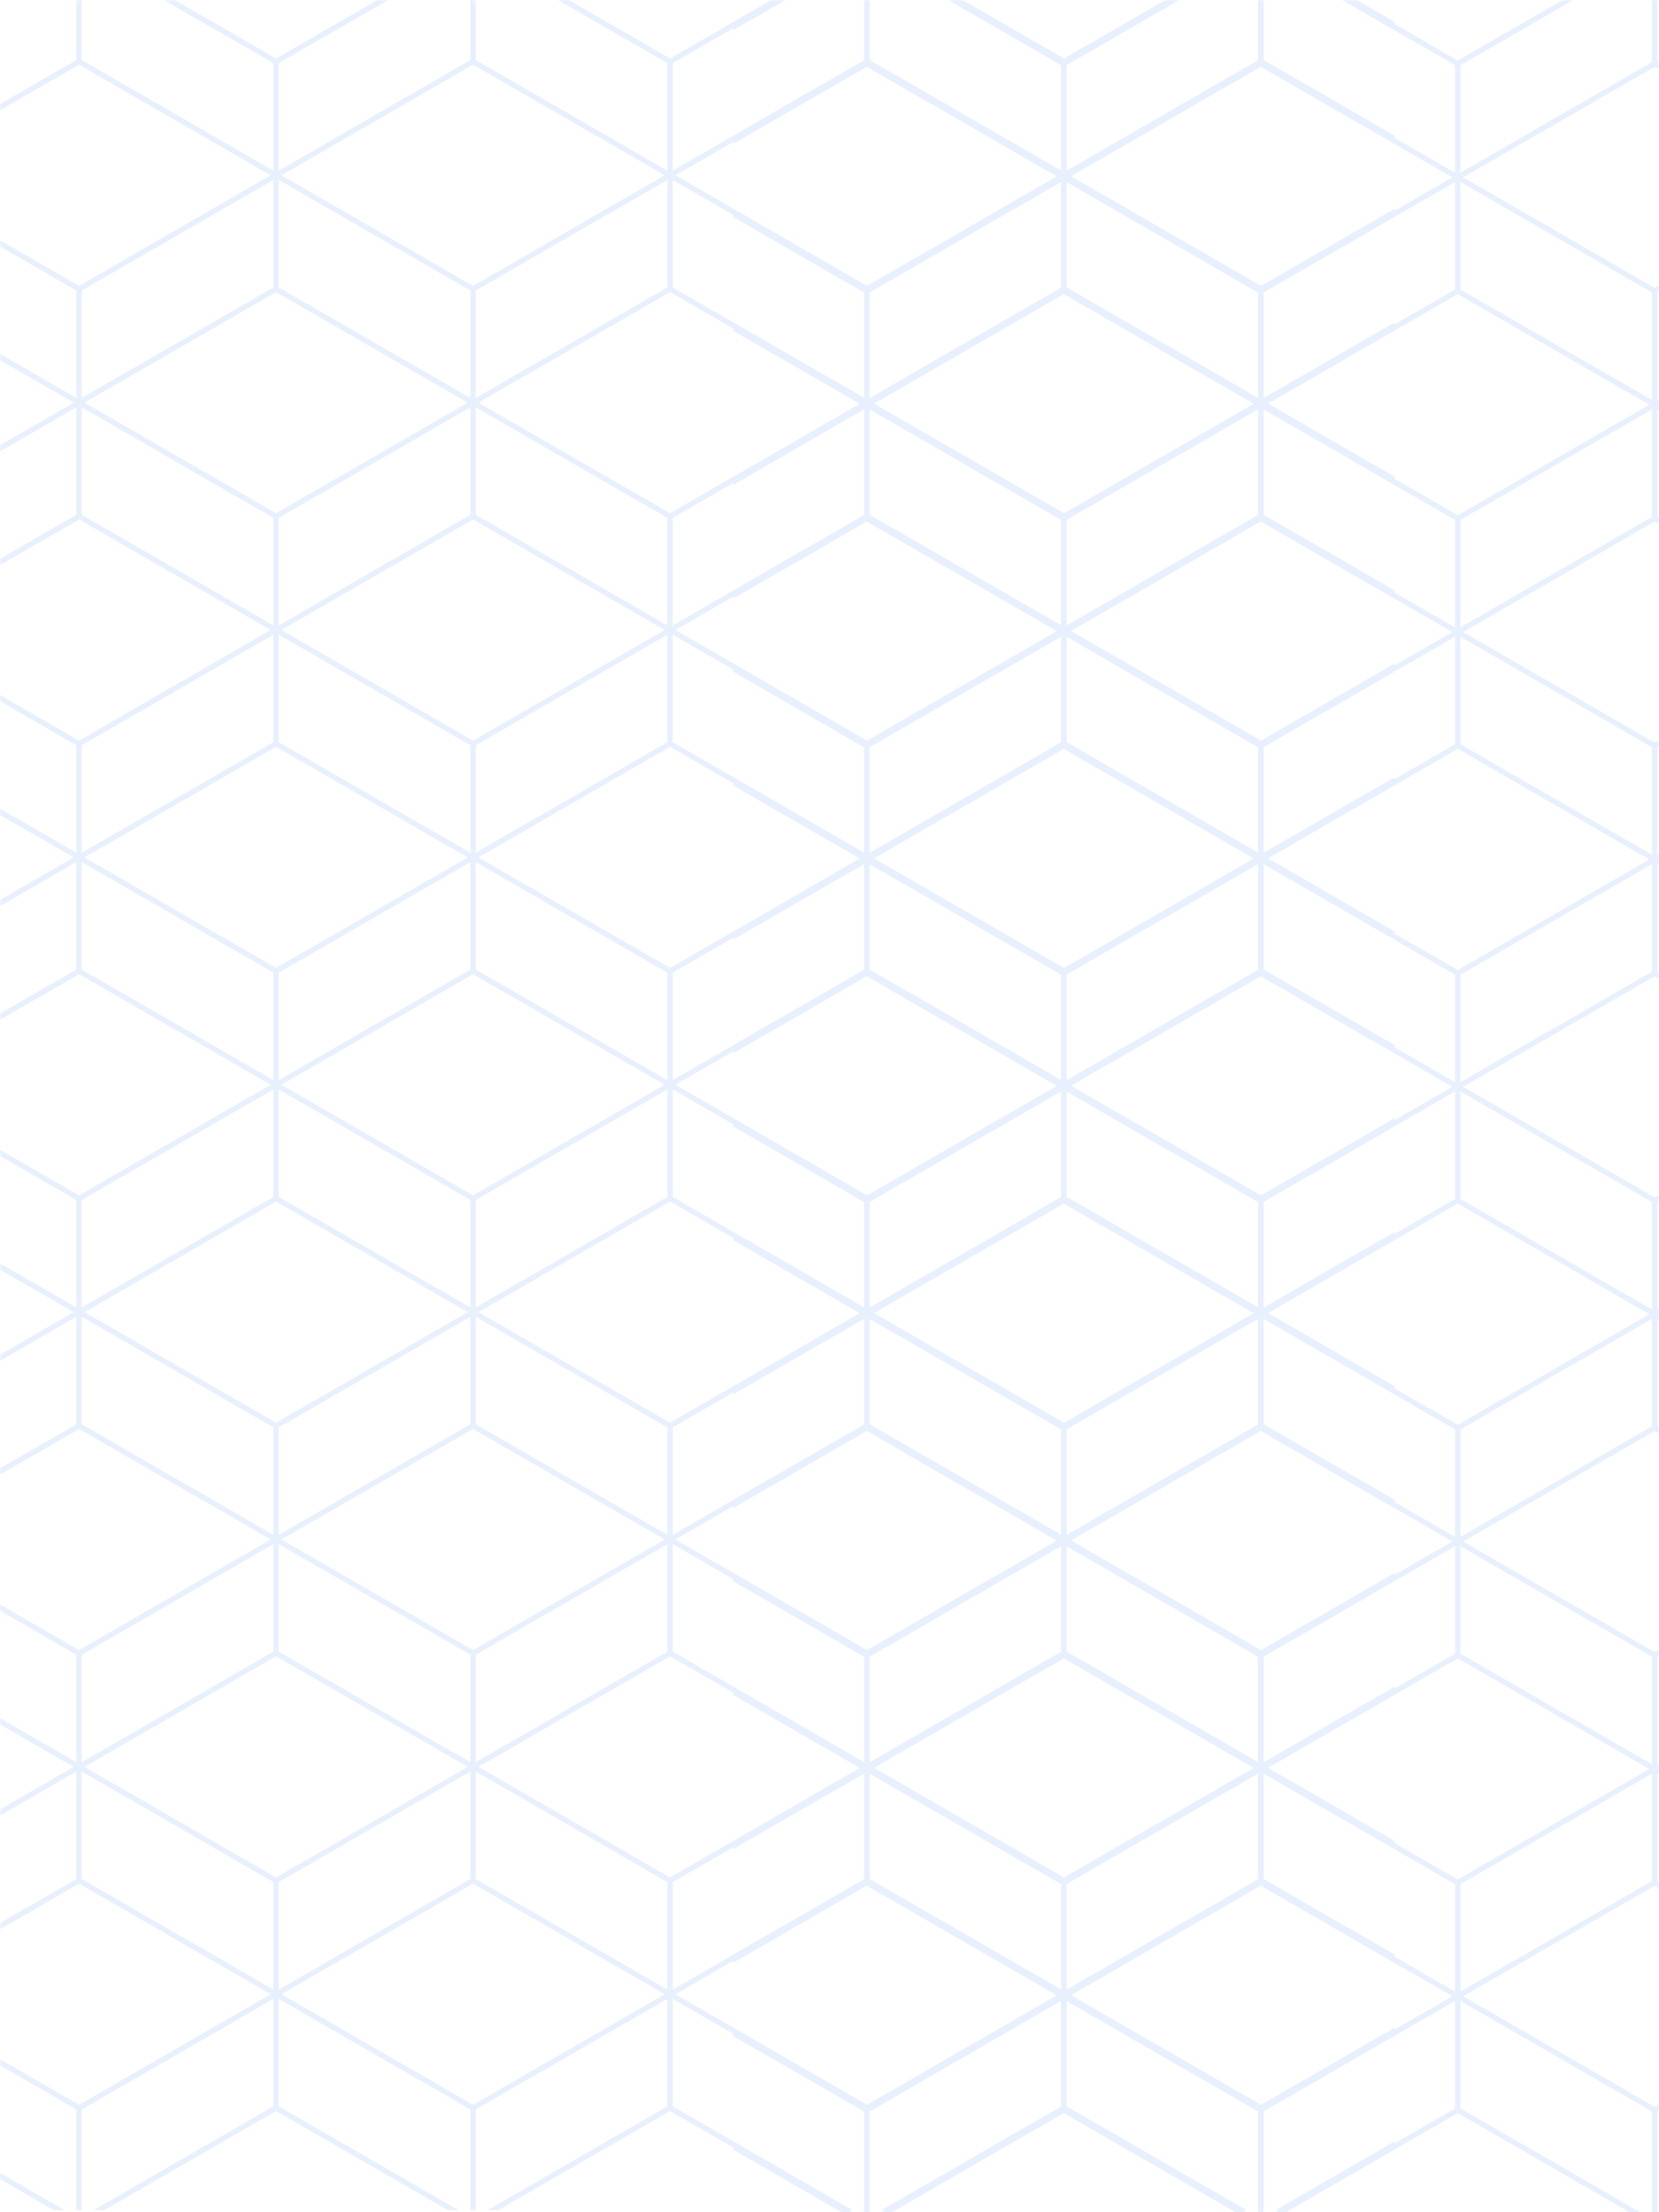 <?xml version="1.0" encoding="UTF-8"?>
<svg width="768px" height="1024px" viewBox="0 0 768 1024" version="1.1" xmlns="http://www.w3.org/2000/svg" xmlns:xlink="http://www.w3.org/1999/xlink">
    <!-- Generator: Sketch 50.2 (55047) - http://www.bohemiancoding.com/sketch -->
    <title>Group</title>
    <desc>Created with Sketch.</desc>
    <defs>
        <rect id="path-1" x="0" y="0" width="768" height="1025"></rect>
    </defs>
    <g id="Tablet" stroke="none" stroke-width="1" fill="none" fill-rule="evenodd">
        <g id="Desktop-HD">
            <g id="Group">
                <mask id="mask-2" fill="white">
                    <use xlink:href="#path-1"></use>
                </mask>
                <g id="Mask"></g>
                <g id="Page-1" opacity="0.1" mask="url(#mask-2)" fill="#1C63E8">
                    <g transform="translate(-390, -12)" id="Fill-5">
                        <path d="M992.216,0 L993.86,0.949 L992.099,0.949 L1063.573,42.191 L1063.573,91.916 L1035.586,75.767 L1035.586,74.75 L975.007,39.796 L975.007,0 L972.498,0 L972.498,0.949 L972.376,0.949 L972.376,39.864 L883.813,90.967 L883.813,42.123 L955.167,0.949 L953.647,0.949 L955.289,0 L950.271,0 L882.561,39.073 L814.855,0 L809.836,0 L811.48,0.949 L809.716,0.949 L881.187,42.191 L881.187,90.899 L792.626,39.796 L792.626,0 L790.115,0 L790.115,0.949 L789.993,0.949 L789.993,39.864 L701.437,90.967 L701.437,41.244 L729.411,25.097 L729.411,25.974 L772.784,0.949 L771.261,0.949 L772.903,0 L767.886,0 L700.18,39.073 L632.472,0 L627.452,0 L698.923,41.244 L698.923,90.967 L610.24,39.796 L610.24,0 L607.729,0 L607.729,39.796 L519.051,90.967 L519.051,41.244 L590.522,0 L585.502,0 L517.794,39.073 L450.089,0 L445.066,0 L516.54,41.244 L516.54,90.967 L427.857,39.796 L427.857,0 L425.343,0 L425.343,39.796 L336.665,90.967 L336.665,41.244 L408.136,0 L403.119,0 L335.416,39.073 L267.705,0 L262.686,0 L334.159,41.244 L334.159,90.967 L245.476,39.796 L245.476,0 L242.963,0 L242.963,39.796 L154.284,90.967 L154.284,41.244 L225.753,0 L220.736,0 L153.028,39.073 L85.32,0 L80.3,0 L151.773,41.244 L151.773,90.967 L63.09,39.796 L63.09,0 L60.579,0 L60.579,39.796 L0,74.754 L0,77.649 L61.836,41.962 L150.522,93.141 L61.836,144.317 L0,108.63 L0,111.527 L60.579,146.49 L60.579,196.213 L0,161.257 L0,164.151 L59.327,198.387 L0,232.618 L0,235.522 L60.579,200.558 L60.579,250.288 L0,285.242 L0,288.139 L61.836,252.455 L150.522,303.631 L61.836,354.807 L0,319.118 L0,322.019 L60.579,356.973 L60.579,406.703 L0,371.747 L0,374.641 L59.327,408.884 L0,443.115 L0,446.007 L60.579,411.046 L60.579,460.774 L0,495.737 L0,498.629 L61.836,462.945 L150.522,514.119 L61.836,565.297 L0,529.61 L0,532.51 L60.579,567.468 L60.579,617.193 L0,582.235 L0,585.127 L59.327,619.365 L0,653.603 L0,656.5 L60.579,621.536 L60.579,671.266 L0,706.22 L0,709.119 L61.836,673.44 L150.522,724.604 L61.836,775.782 L0,740.096 L0,742.995 L60.579,777.956 L60.579,827.681 L0,792.72 L0,795.622 L59.327,829.857 L0,864.088 L0,866.985 L60.579,832.029 L60.579,881.752 L0,916.71 L0,919.607 L61.836,883.923 L150.522,935.096 L61.836,986.275 L0,950.588 L0,953.485 L60.579,988.446 L60.579,1035.051 L63.09,1035.051 L63.09,988.446 L151.773,937.27 L151.773,937.273 L151.773,986.998 L68.5,1035.051 L73.512,1035.051 L153.028,989.169 L232.541,1035.051 L237.553,1035.051 L154.284,986.998 L154.284,937.27 L242.963,988.446 L242.963,1035.051 L245.476,1035.051 L245.476,988.446 L334.159,937.27 L334.159,937.273 L334.159,986.998 L250.881,1035.051 L255.898,1035.051 L335.416,989.169 L414.924,1035.051 L419.941,1035.051 L336.665,986.998 L336.665,937.27 L425.343,988.446 L425.343,1035.051 L427.857,1035.051 L427.857,988.446 L516.54,937.27 L516.54,937.273 L516.54,986.998 L433.264,1035.051 L438.284,1035.051 L517.794,989.169 L597.308,1035.051 L602.322,1035.051 L519.051,986.998 L519.051,937.27 L607.729,988.446 L607.729,1035.051 L610.24,1035.051 L610.24,988.446 L698.923,937.27 L698.923,937.273 L698.923,986.998 L615.65,1035.051 L620.664,1035.051 L700.18,989.169 L729.411,1006.039 L729.411,1007.056 L779.569,1036 L784.584,1036 L782.94,1035.051 L784.706,1035.051 L701.437,986.998 L701.437,937.27 L729.411,953.417 L729.411,954.434 L789.993,989.396 L789.993,1036 L792.504,1036 L792.504,1035.051 L792.626,1035.051 L792.626,989.325 L881.187,938.22 L881.187,938.222 L881.187,987.064 L798.035,1035.051 L799.555,1035.051 L797.911,1036 L802.928,1036 L882.444,990.119 L961.957,1036 L966.97,1036 L965.326,1035.051 L967.089,1035.051 L883.813,986.998 L883.813,938.285 L972.376,989.396 L972.376,1036 L974.89,1036 L974.89,1035.051 L975.007,1035.051 L975.007,989.33 L1063.573,938.22 L1063.573,938.222 L1063.573,987.945 L1035.586,1004.096 L1035.586,1003.215 L980.414,1035.051 L981.938,1035.051 L980.297,1036 L985.312,1036 L1064.827,990.119 L1144.338,1036 L1149.353,1036 L1066.079,987.945 L1066.079,938.22 L1154.757,989.396 L1154.757,1036 L1157.268,1036 L1157.268,989.396 L1245.951,938.22 L1245.951,938.222 L1245.951,987.945 L1162.678,1036 L1167.697,1036 L1247.208,990.119 L1326.721,1036 L1331.736,1036 L1248.465,987.945 L1248.465,938.22 L1337.143,989.396 L1337.143,1036 L1339.657,1036 L1339.657,989.396 L1428.34,938.22 L1428.34,938.222 L1428.34,987.945 L1345.063,1036 L1350.078,1036 L1429.594,990.119 L1509.105,1036 L1514.119,1036 L1430.848,987.945 L1430.848,938.22 L1519.529,989.396 L1519.529,1036 L1522.04,1036 L1522.04,989.396 L1610.718,938.22 L1610.718,987.945 L1527.447,1036 L1532.464,1036 L1611.975,990.119 L1691.493,1036 L1696.505,1036 L1613.227,987.945 L1613.227,938.222 L1613.227,938.22 L1701.91,989.396 L1701.91,1036 L1704.421,1036 L1704.421,989.396 L1765,954.437 L1765,951.542 L1703.164,987.222 L1614.486,936.046 L1703.164,884.872 L1765,920.552 L1765,917.655 L1704.421,882.701 L1704.421,832.976 L1765,867.93 L1765,865.033 L1705.677,830.807 L1765,796.571 L1765,793.672 L1704.421,828.631 L1704.421,778.905 L1765,743.942 L1765,741.047 L1703.164,776.732 L1614.486,725.553 L1703.164,674.389 L1765,710.061 L1765,707.167 L1704.421,672.213 L1704.421,622.483 L1765,657.444 L1765,654.545 L1705.677,620.312 L1765,586.081 L1765,583.186 L1704.421,618.14 L1704.421,568.418 L1765,533.461 L1765,530.562 L1703.164,566.244 L1614.486,515.065 L1703.164,463.894 L1765,499.576 L1765,496.679 L1704.421,461.721 L1704.421,411.995 L1765,446.954 L1765,444.055 L1705.677,409.826 L1765,375.591 L1765,372.699 L1704.421,407.653 L1704.421,357.923 L1765,322.966 L1765,320.072 L1703.164,355.754 L1614.486,304.58 L1703.164,253.404 L1765,289.086 L1765,286.189 L1704.421,251.238 L1704.421,201.505 L1765,236.464 L1765,233.565 L1705.677,199.336 L1765,165.105 L1765,162.204 L1704.421,197.162 L1704.421,147.437 L1765,112.479 L1765,109.582 L1703.164,145.266 L1614.486,94.088 L1703.164,42.909 L1765,78.593 L1765,75.699 L1704.421,40.743 L1704.421,0.949 L1701.91,0.949 L1701.91,40.743 L1613.227,91.916 L1613.227,42.191 L1684.703,0.949 L1679.683,0.949 L1611.975,40.02 L1544.269,0.949 L1539.249,0.949 L1610.718,42.191 L1610.718,91.916 L1522.04,40.743 L1522.04,0.949 L1519.529,0.949 L1519.529,40.743 L1430.848,91.916 L1430.848,42.191 L1502.319,0.949 L1497.3,0.949 L1429.594,40.02 L1361.886,0.949 L1356.864,0.949 L1428.34,42.191 L1428.34,91.916 L1339.657,40.743 L1339.657,0.949 L1337.143,0.949 L1337.143,40.743 L1248.465,91.916 L1248.465,42.191 L1319.934,0.949 L1314.916,0.949 L1247.208,40.02 L1179.505,0.949 L1174.48,0.949 L1245.951,42.191 L1245.951,91.916 L1157.268,40.743 L1157.268,0.949 L1154.757,0.949 L1154.757,40.743 L1066.079,91.916 L1066.079,42.191 L1137.55,0.949 L1132.535,0.949 L1064.827,40.02 L1035.586,23.148 L1035.586,22.128 L997.241,0 L992.216,0 Z M520.308,93.141 L608.984,41.962 L697.667,93.141 L608.984,144.317 L520.308,93.141 Z M337.922,93.141 L426.6,41.962 L515.283,93.141 L426.6,144.317 L337.922,93.141 Z M155.541,93.141 L244.219,41.962 L332.902,93.141 L244.219,144.317 L155.541,93.141 Z M1432.105,94.088 L1520.783,42.909 L1609.469,94.088 L1520.783,145.266 L1432.105,94.088 Z M1249.719,94.088 L1338.4,42.909 L1427.083,94.088 L1338.4,145.266 L1249.719,94.088 Z M1067.338,94.088 L1156.014,42.909 L1244.697,94.088 L1156.014,145.266 L1067.338,94.088 Z M885.834,93.581 L973.633,42.909 L1062.316,94.088 L1035.586,109.514 L1035.586,108.635 L973.75,144.317 L885.834,93.581 Z M791.247,42.909 L879.171,93.649 L791.372,144.317 L702.691,93.141 L729.411,77.719 L729.411,78.598 L791.247,42.909 Z M701.437,145.042 L701.437,95.314 L729.411,111.459 L729.411,112.476 L789.993,147.437 L789.993,196.143 L701.437,145.042 Z M610.24,146.49 L698.923,95.314 L698.923,145.042 L610.24,196.213 L610.24,146.49 Z M519.051,145.042 L519.051,95.314 L607.729,146.49 L607.729,196.213 L519.051,145.042 Z M427.857,146.49 L516.54,95.314 L516.54,145.042 L427.857,196.213 L427.857,146.49 Z M336.665,145.042 L336.665,95.314 L425.343,146.49 L425.343,196.213 L336.665,145.042 Z M245.476,146.49 L334.159,95.314 L334.159,145.042 L245.476,196.213 L245.476,146.49 Z M154.284,145.042 L154.284,95.314 L242.963,146.49 L242.963,196.213 L154.284,145.042 Z M63.09,146.49 L151.773,95.314 L151.773,145.042 L63.09,196.213 L63.09,146.49 Z M1613.227,145.989 L1613.227,96.259 L1701.91,147.437 L1701.91,197.162 L1613.227,145.989 Z M1522.04,147.437 L1610.718,96.259 L1610.718,145.989 L1522.04,197.162 L1522.04,147.437 Z M1430.848,145.989 L1430.848,96.259 L1519.529,147.437 L1519.529,197.162 L1430.848,145.989 Z M1339.657,147.437 L1428.34,96.259 L1428.34,145.989 L1339.657,197.162 L1339.657,147.437 Z M1248.465,145.989 L1248.465,96.259 L1337.143,147.437 L1337.143,197.162 L1248.465,145.989 Z M1157.268,147.437 L1245.951,96.259 L1245.951,145.989 L1157.268,197.162 L1157.268,147.437 Z M1066.079,145.989 L1066.079,96.259 L1154.757,147.437 L1154.757,197.162 L1066.079,145.989 Z M975.007,147.369 L1063.573,96.259 L1063.573,145.989 L1035.586,162.138 L1035.586,161.257 L975.007,196.213 L975.007,147.369 Z M792.626,147.369 L881.187,96.259 L881.187,145.11 L792.626,196.213 L792.626,147.369 Z M883.813,145.042 L883.813,96.327 L972.376,147.437 L972.376,196.145 L883.813,145.042 Z M611.497,198.387 L700.18,147.213 L729.411,164.083 L729.411,165.098 L787.979,198.896 L700.18,249.56 L611.497,198.387 Z M429.114,198.387 L517.794,147.213 L606.48,198.387 L517.794,249.56 L429.114,198.387 Z M246.733,198.387 L335.416,147.213 L424.092,198.387 L335.416,249.56 L246.733,198.387 Z M64.345,198.387 L153.028,147.213 L241.708,198.387 L153.028,249.56 L64.345,198.387 Z M1523.292,199.336 L1611.975,148.16 L1700.655,199.336 L1611.975,250.51 L1523.292,199.336 Z M1340.911,199.336 L1429.594,148.16 L1518.272,199.336 L1429.594,250.51 L1340.911,199.336 Z M1158.528,199.336 L1247.208,148.16 L1335.891,199.336 L1247.208,250.51 L1158.528,199.336 Z M1035.586,233.635 L1035.586,232.615 L977.026,198.828 L1064.827,148.16 L1153.508,199.336 L1064.827,250.51 L1035.586,233.635 Z M794.64,198.828 L882.444,148.16 L970.36,198.896 L882.561,249.56 L794.64,198.828 Z M610.24,250.288 L610.24,200.558 L698.923,251.734 L698.923,301.455 L610.24,250.288 Z M519.051,251.734 L607.729,200.558 L607.729,250.288 L519.051,301.455 L519.051,251.734 Z M427.857,250.288 L427.857,200.558 L516.54,251.734 L516.54,301.455 L427.857,250.288 Z M336.665,251.734 L425.343,200.558 L425.343,250.288 L336.665,301.455 L336.665,251.734 Z M245.476,250.288 L245.476,200.558 L334.159,251.734 L334.159,301.455 L245.476,250.288 Z M154.284,251.734 L242.963,200.558 L242.963,250.288 L154.284,301.455 L154.284,251.734 Z M63.09,250.288 L63.09,200.558 L151.773,251.734 L151.773,301.455 L63.09,250.288 Z M1613.227,252.684 L1701.91,201.505 L1701.91,251.238 L1613.227,302.404 L1613.227,252.684 Z M1522.04,251.238 L1522.04,201.505 L1610.718,252.684 L1610.718,302.404 L1522.04,251.238 Z M1430.848,252.684 L1519.529,201.505 L1519.529,251.238 L1430.848,302.404 L1430.848,252.684 Z M1339.657,251.238 L1339.657,201.505 L1428.34,252.684 L1428.34,302.404 L1339.657,251.238 Z M1248.465,252.684 L1337.143,201.505 L1337.143,251.238 L1248.465,302.404 L1248.465,252.684 Z M1157.268,251.238 L1157.268,201.505 L1245.951,252.684 L1245.951,302.404 L1157.268,251.238 Z M1066.079,252.684 L1154.757,201.505 L1154.757,251.238 L1066.079,302.404 L1066.079,252.684 Z M883.813,252.618 L972.376,201.505 L972.376,250.359 L883.813,301.455 L883.813,252.618 Z M789.993,201.505 L789.993,250.359 L701.437,301.455 L701.437,251.734 L729.411,235.588 L729.411,236.471 L789.993,201.505 Z M1035.586,286.257 L1035.586,285.24 L975.007,250.288 L975.007,201.571 L1063.573,252.684 L1063.573,302.404 L1035.586,286.257 Z M792.626,250.288 L792.626,201.576 L881.187,252.684 L881.187,301.389 L792.626,250.288 Z M520.308,303.631 L608.984,252.455 L697.667,303.631 L608.984,354.807 L520.308,303.631 Z M337.922,303.631 L426.6,252.455 L515.283,303.631 L426.6,354.807 L337.922,303.631 Z M155.541,303.631 L244.219,252.455 L332.902,303.631 L244.219,354.807 L155.541,303.631 Z M1432.105,304.58 L1520.783,253.404 L1609.469,304.58 L1520.783,355.754 L1432.105,304.58 Z M1249.719,304.58 L1338.4,253.404 L1427.083,304.58 L1338.4,355.754 L1249.719,304.58 Z M1067.338,304.58 L1156.014,253.404 L1244.697,304.58 L1156.014,355.754 L1067.338,304.58 Z M885.834,304.071 L973.633,253.404 L1062.316,304.58 L1035.586,320.006 L1035.586,319.125 L973.75,354.807 L885.834,304.071 Z M791.247,253.404 L879.171,304.14 L791.372,354.807 L702.691,303.631 L729.411,288.21 L729.411,289.088 L791.247,253.404 Z M701.437,355.535 L701.437,305.802 L729.411,321.946 L729.411,322.966 L789.993,357.923 L789.993,406.635 L701.437,355.535 Z M610.24,356.973 L698.923,305.802 L698.923,355.535 L610.24,406.703 L610.24,356.973 Z M519.051,355.535 L519.051,305.802 L607.729,356.973 L607.729,406.703 L519.051,355.535 Z M427.857,356.973 L516.54,305.802 L516.54,355.535 L427.857,406.703 L427.857,356.973 Z M336.665,355.535 L336.665,305.802 L425.343,356.973 L425.343,406.703 L336.665,355.535 Z M245.476,356.973 L334.159,305.802 L334.159,355.535 L245.476,406.703 L245.476,356.973 Z M154.284,355.535 L154.284,305.802 L242.963,356.973 L242.963,406.703 L154.284,355.535 Z M63.09,356.973 L151.773,305.802 L151.773,355.535 L63.09,406.703 L63.09,356.973 Z M1613.227,356.482 L1613.227,306.752 L1701.91,357.923 L1701.91,407.653 L1613.227,356.482 Z M1522.04,357.923 L1610.718,306.752 L1610.718,356.482 L1522.04,407.653 L1522.04,357.923 Z M1430.848,356.482 L1430.848,306.752 L1519.529,357.923 L1519.529,407.653 L1430.848,356.482 Z M1339.657,357.923 L1428.34,306.752 L1428.34,356.482 L1339.657,407.653 L1339.657,357.923 Z M1248.465,356.482 L1248.465,306.752 L1337.143,357.923 L1337.143,407.653 L1248.465,356.482 Z M1157.268,357.923 L1245.951,306.752 L1245.951,356.482 L1157.268,407.653 L1157.268,357.923 Z M1066.079,356.482 L1066.079,306.752 L1154.757,357.923 L1154.757,407.653 L1066.079,356.482 Z M975.007,357.854 L1063.573,306.752 L1063.573,356.482 L1035.586,372.631 L1035.586,371.749 L975.007,406.703 L975.007,357.854 Z M792.626,357.852 L881.187,306.752 L881.187,355.6 L792.626,406.703 L792.626,357.852 Z M883.813,355.535 L883.813,306.817 L972.376,357.923 L972.376,406.635 L883.813,355.535 Z M429.114,408.88 L517.794,357.696 L606.48,408.884 L517.794,460.051 L429.114,408.88 Z M611.497,408.88 L700.18,357.699 L729.411,374.573 L729.411,375.591 L787.979,409.393 L700.18,460.051 L611.497,408.88 Z M246.733,408.88 L335.416,357.699 L424.092,408.884 L335.416,460.051 L246.733,408.88 Z M64.345,408.88 L153.028,357.699 L241.708,408.884 L153.028,460.051 L64.345,408.88 Z M1158.528,409.826 L1247.208,358.646 L1335.891,409.834 L1247.208,461 L1158.528,409.826 Z M1523.292,409.834 L1611.975,358.648 L1700.655,409.826 L1611.975,461 L1523.292,409.834 Z M1340.911,409.826 L1429.594,358.648 L1518.272,409.834 L1429.594,461 L1340.911,409.826 Z M1035.586,444.126 L1035.586,443.108 L977.026,409.32 L1064.827,358.648 L1153.508,409.834 L1064.827,461 L1035.586,444.126 Z M794.638,409.323 L882.444,358.648 L970.357,409.391 L882.561,460.051 L794.638,409.323 Z M610.24,460.774 L610.24,411.051 L610.24,411.046 L698.923,462.227 L698.923,511.947 L610.24,460.774 Z M519.051,462.227 L607.729,411.046 L607.729,460.774 L519.051,511.947 L519.051,462.227 Z M427.857,460.774 L427.857,411.051 L427.857,411.046 L516.54,462.227 L516.54,511.947 L427.857,460.774 Z M336.665,462.227 L425.343,411.046 L425.343,460.774 L336.665,511.947 L336.665,462.227 Z M245.476,460.774 L245.476,411.051 L245.476,411.046 L334.159,462.227 L334.159,511.947 L245.476,460.774 Z M154.284,462.227 L242.963,411.046 L242.963,460.774 L154.284,511.947 L154.284,462.227 Z M63.09,460.774 L63.09,411.051 L63.09,411.046 L151.773,462.227 L151.773,511.947 L63.09,460.774 Z M1613.227,463.174 L1701.91,411.995 L1701.91,461.721 L1613.227,512.894 L1613.227,463.174 Z M1522.04,461.721 L1522.04,412 L1522.04,411.995 L1610.718,463.174 L1610.718,512.894 L1522.04,461.721 Z M1430.848,463.174 L1519.529,411.995 L1519.529,412 L1519.529,461.721 L1430.848,512.894 L1430.848,463.174 Z M1339.657,461.721 L1339.657,412 L1339.657,411.995 L1428.34,463.174 L1428.34,512.894 L1339.657,461.721 Z M1248.465,463.174 L1337.143,411.995 L1337.143,461.721 L1248.465,512.894 L1248.465,463.174 Z M1157.268,461.721 L1157.268,412 L1157.268,411.995 L1245.951,463.174 L1245.951,512.894 L1157.268,461.721 Z M1066.079,463.174 L1154.757,411.995 L1154.757,461.721 L1066.079,512.894 L1066.079,463.174 Z M883.813,463.108 L972.376,411.995 L972.376,460.842 L883.813,511.947 L883.813,463.108 Z M789.993,411.995 L789.993,460.844 L701.437,511.947 L701.437,462.227 L729.411,446.078 L729.411,446.957 L789.993,411.995 Z M1035.586,496.745 L1035.586,495.732 L975.007,460.774 L975.007,412.064 L1063.573,463.174 L1063.573,512.894 L1035.586,496.745 Z M792.626,460.774 L792.626,412.066 L881.187,463.174 L881.187,511.879 L792.626,460.774 Z M520.308,514.119 L608.984,462.945 L697.667,514.119 L608.984,565.297 L520.308,514.119 Z M337.922,514.119 L426.6,462.945 L515.283,514.119 L426.6,565.297 L337.922,514.119 Z M155.541,514.119 L244.219,462.945 L332.902,514.119 L244.219,565.297 L155.541,514.119 Z M1432.105,515.065 L1520.783,463.894 L1609.469,515.065 L1520.783,566.244 L1432.105,515.065 Z M1249.719,515.065 L1338.4,463.894 L1427.083,515.065 L1338.4,566.244 L1249.719,515.065 Z M1067.338,515.065 L1156.014,463.894 L1244.697,515.065 L1156.014,566.244 L1067.338,515.065 Z M885.834,514.559 L973.633,463.894 L1062.316,515.065 L1035.586,530.492 L1035.586,529.613 L973.75,565.297 L885.834,514.559 Z M791.247,463.894 L879.171,514.627 L791.372,565.297 L702.691,514.119 L729.411,498.697 L729.411,499.576 L791.247,463.894 Z M701.437,566.02 L701.437,516.29 L729.411,532.437 L729.411,533.456 L789.993,568.418 L789.993,617.123 L701.437,566.02 Z M610.24,567.468 L698.923,516.29 L698.923,566.02 L610.24,617.193 L610.24,567.468 Z M519.051,566.02 L519.051,516.29 L607.729,567.468 L607.729,617.193 L519.051,566.02 Z M427.857,567.468 L516.54,516.29 L516.54,566.02 L427.857,617.193 L427.857,567.468 Z M336.665,566.02 L336.665,516.29 L425.343,567.468 L425.343,617.193 L336.665,566.02 Z M245.476,567.468 L334.159,516.29 L334.159,566.02 L245.476,617.193 L245.476,567.468 Z M154.284,566.02 L154.284,516.29 L242.963,567.468 L242.963,617.193 L154.284,566.02 Z M63.09,567.468 L151.773,516.29 L151.773,566.02 L63.09,617.193 L63.09,567.468 Z M1613.227,566.969 L1613.227,517.239 L1701.91,568.418 L1701.91,618.14 L1613.227,566.969 Z M1522.04,568.418 L1610.718,517.239 L1610.718,566.969 L1522.04,618.14 L1522.04,568.418 Z M1430.848,566.969 L1430.848,517.239 L1519.529,568.418 L1519.529,618.14 L1430.848,566.969 Z M1339.657,568.418 L1428.34,517.239 L1428.34,566.969 L1339.657,618.14 L1339.657,568.418 Z M1248.465,566.969 L1248.465,517.239 L1337.143,568.418 L1337.143,618.14 L1248.465,566.969 Z M1157.268,568.418 L1245.951,517.239 L1245.951,566.969 L1157.268,618.14 L1157.268,568.418 Z M1066.079,566.969 L1066.079,517.239 L1154.757,568.418 L1154.757,618.14 L1066.079,566.969 Z M975.007,568.35 L1063.573,517.239 L1063.573,566.969 L1035.586,583.118 L1035.586,582.237 L975.007,617.193 L975.007,568.35 Z M792.626,568.345 L881.187,517.239 L881.187,566.088 L792.626,617.193 L792.626,568.345 Z M883.813,566.02 L883.813,517.305 L972.376,568.418 L972.376,617.125 L883.813,566.02 Z M611.497,619.365 L700.18,568.191 L729.411,585.058 L729.411,586.074 L787.979,619.871 L700.18,670.541 L611.497,619.365 Z M429.114,619.365 L517.794,568.191 L606.48,619.365 L517.794,670.541 L429.114,619.365 Z M246.733,619.365 L335.416,568.191 L424.092,619.365 L335.416,670.541 L246.733,619.365 Z M64.345,619.365 L153.028,568.191 L241.708,619.365 L153.028,670.541 L64.345,619.365 Z M1523.292,620.312 L1611.975,569.138 L1700.655,620.312 L1611.975,671.488 L1523.292,620.312 Z M1340.911,620.312 L1429.594,569.138 L1518.272,620.312 L1429.594,671.488 L1340.911,620.312 Z M1158.528,620.312 L1247.208,569.138 L1335.891,620.312 L1247.208,671.488 L1158.528,620.312 Z M1035.586,654.613 L1035.586,653.596 L977.026,619.805 L1064.827,569.138 L1153.508,620.312 L1064.827,671.488 L1035.586,654.613 Z M794.64,619.805 L882.444,569.138 L970.36,619.871 L882.561,670.541 L794.64,619.805 Z M610.24,671.266 L610.24,621.536 L698.923,672.715 L698.923,722.43 L610.24,671.266 Z M519.051,672.715 L607.729,621.536 L607.729,671.266 L519.051,722.43 L519.051,672.715 Z M427.857,671.266 L427.857,621.536 L516.54,672.715 L516.54,722.43 L427.857,671.266 Z M336.665,672.715 L425.343,621.536 L425.343,671.266 L336.665,722.43 L336.665,672.715 Z M245.476,671.266 L245.476,621.536 L334.159,672.715 L334.159,722.43 L245.476,671.266 Z M154.284,672.715 L242.963,621.536 L242.963,671.266 L154.284,722.43 L154.284,672.715 Z M63.09,671.266 L63.09,621.536 L151.773,672.715 L151.773,722.43 L63.09,671.266 Z M1613.227,673.662 L1701.91,622.483 L1701.91,672.213 L1613.227,723.379 L1613.227,673.662 Z M1522.04,672.213 L1522.04,622.483 L1610.718,673.662 L1610.718,723.379 L1522.04,672.213 Z M1430.848,673.662 L1519.529,622.483 L1519.529,672.213 L1430.848,723.379 L1430.848,673.662 Z M1339.657,672.213 L1339.657,622.483 L1428.34,673.662 L1428.34,723.379 L1339.657,672.213 Z M1248.465,673.662 L1337.143,622.483 L1337.143,672.213 L1248.465,723.379 L1248.465,673.662 Z M1157.268,672.213 L1157.268,622.483 L1245.951,673.662 L1245.951,723.379 L1157.268,672.213 Z M1066.079,673.662 L1154.757,622.483 L1154.757,672.213 L1066.079,723.379 L1066.079,673.662 Z M883.813,673.596 L972.376,622.483 L972.376,671.334 L883.813,722.43 L883.813,673.596 Z M789.993,622.483 L789.993,671.334 L701.437,722.43 L701.437,672.715 L729.411,656.566 L729.411,657.444 L789.993,622.483 Z M1035.586,707.233 L1035.586,706.218 L975.007,671.266 L975.007,622.551 L1063.573,673.662 L1063.573,723.379 L1035.586,707.233 Z M792.626,671.266 L792.626,622.554 L881.187,673.662 L881.187,722.362 L792.626,671.266 Z M520.308,724.604 L608.984,673.44 L697.667,724.604 L608.984,775.782 L520.308,724.604 Z M337.922,724.604 L426.6,673.44 L515.283,724.604 L426.6,775.782 L337.922,724.604 Z M155.541,724.604 L244.219,673.44 L332.902,724.604 L244.219,775.782 L155.541,724.604 Z M1432.105,725.553 L1520.783,674.389 L1609.469,725.553 L1520.783,776.732 L1432.105,725.553 Z M1249.719,725.553 L1338.4,674.389 L1427.083,725.553 L1338.4,776.732 L1249.719,725.553 Z M1067.338,725.553 L1156.014,674.389 L1244.697,725.553 L1156.014,776.732 L1067.338,725.553 Z M885.834,725.044 L973.633,674.389 L1062.316,725.553 L1035.586,740.979 L1035.586,740.098 L973.75,775.782 L885.834,725.044 Z M791.247,674.389 L879.171,725.113 L791.372,775.782 L702.691,724.604 L729.411,709.188 L729.411,710.069 L791.247,674.389 Z M701.437,776.508 L701.437,726.778 L729.411,742.924 L729.411,743.942 L789.993,778.905 L789.993,827.611 L701.437,776.508 Z M610.24,777.956 L698.923,726.778 L698.923,776.508 L610.24,827.681 L610.24,777.956 Z M519.051,776.508 L519.051,726.778 L607.729,777.956 L607.729,827.681 L519.051,776.508 Z M427.857,777.956 L516.54,726.778 L516.54,776.508 L427.857,827.681 L427.857,777.956 Z M336.665,776.508 L336.665,726.778 L425.343,777.956 L425.343,827.681 L336.665,776.508 Z M245.476,777.956 L334.159,726.778 L334.159,776.508 L245.476,827.681 L245.476,777.956 Z M154.284,776.508 L154.284,726.778 L242.963,777.956 L242.963,827.681 L154.284,776.508 Z M63.09,777.956 L151.773,726.778 L151.773,776.508 L63.09,827.681 L63.09,777.956 Z M1613.227,777.457 L1613.227,727.725 L1701.91,778.905 L1701.91,828.631 L1613.227,777.457 Z M1522.04,778.905 L1610.718,727.725 L1610.718,777.457 L1522.04,828.631 L1522.04,778.905 Z M1430.848,777.457 L1430.848,727.725 L1519.529,778.905 L1519.529,828.631 L1430.848,777.457 Z M1339.657,778.905 L1428.34,727.725 L1428.34,777.457 L1339.657,828.631 L1339.657,778.905 Z M1248.465,777.457 L1248.465,727.725 L1337.143,778.905 L1337.143,828.631 L1248.465,777.457 Z M1157.268,778.905 L1245.951,727.725 L1245.951,777.457 L1157.268,828.631 L1157.268,778.905 Z M1066.079,777.457 L1066.079,727.725 L1154.757,778.905 L1154.757,828.631 L1066.079,777.457 Z M975.007,778.837 L1063.573,727.725 L1063.573,777.457 L1035.586,793.606 L1035.586,792.727 L975.007,827.681 L975.007,778.837 Z M792.626,778.835 L881.187,727.725 L881.187,776.576 L792.626,827.681 L792.626,778.835 Z M883.813,776.508 L883.813,727.793 L972.376,778.905 L972.376,827.613 L883.813,776.508 Z M611.497,829.857 L700.18,778.684 L729.411,795.554 L729.411,796.569 L787.979,830.366 L700.18,881.026 L611.497,829.857 Z M429.114,829.857 L517.794,778.684 L606.48,829.857 L517.794,881.026 L429.114,829.857 Z M246.733,829.857 L335.416,778.684 L424.092,829.857 L335.416,881.026 L246.733,829.857 Z M64.345,829.857 L153.028,778.684 L241.708,829.857 L153.028,881.026 L64.345,829.857 Z M1523.292,830.807 L1611.975,779.631 L1700.655,830.807 L1611.975,881.975 L1523.292,830.807 Z M1340.911,830.807 L1429.594,779.631 L1518.272,830.807 L1429.594,881.975 L1340.911,830.807 Z M1158.528,830.807 L1247.208,779.631 L1335.891,830.807 L1247.208,881.975 L1158.528,830.807 Z M1035.586,865.103 L1035.586,864.086 L977.026,830.298 L1064.827,779.631 L1153.508,830.807 L1064.827,881.975 L1035.586,865.103 Z M794.64,830.298 L882.444,779.631 L970.36,830.369 L882.561,881.026 L794.64,830.298 Z M610.24,881.752 L610.24,832.031 L610.24,832.029 L698.923,883.198 L698.923,932.925 L610.24,881.752 Z M519.051,883.198 L607.729,832.029 L607.729,881.752 L519.051,932.925 L519.051,883.198 Z M427.857,881.752 L427.857,832.031 L427.857,832.029 L516.54,883.198 L516.54,932.925 L427.857,881.752 Z M336.665,883.198 L425.343,832.029 L425.343,881.752 L336.665,932.925 L336.665,883.198 Z M245.476,881.752 L245.476,832.031 L245.476,832.029 L334.159,883.198 L334.159,932.925 L245.476,881.752 Z M154.284,883.198 L242.963,832.029 L242.963,881.752 L154.284,932.925 L154.284,883.198 Z M63.09,881.752 L63.09,832.031 L63.09,832.029 L151.773,883.198 L151.773,932.925 L63.09,881.752 Z M1613.227,884.147 L1701.91,832.976 L1701.91,882.701 L1613.227,933.872 L1613.227,884.147 Z M1522.04,882.701 L1522.04,832.978 L1522.04,832.976 L1610.718,884.147 L1610.718,933.872 L1522.04,882.701 Z M1430.848,884.147 L1519.529,832.976 L1519.529,832.978 L1519.529,882.701 L1430.848,933.872 L1430.848,884.147 Z M1339.657,882.701 L1339.657,832.978 L1339.657,832.976 L1428.34,884.147 L1428.34,933.872 L1339.657,882.701 Z M1248.465,884.147 L1337.143,832.976 L1337.143,882.701 L1248.465,933.872 L1248.465,884.147 Z M1157.268,882.701 L1157.268,832.978 L1157.268,832.976 L1245.951,884.147 L1245.951,933.872 L1157.268,882.701 Z M1066.079,884.147 L1154.757,832.976 L1154.757,882.701 L1066.079,933.872 L1066.079,884.147 Z M883.813,884.081 L972.376,832.976 L972.376,881.822 L883.813,932.925 L883.813,884.081 Z M789.993,832.976 L789.993,881.822 L701.437,932.925 L701.437,883.198 L729.411,867.053 L729.411,867.935 L789.993,832.976 Z M1035.586,917.723 L1035.586,916.708 L975.007,881.752 L975.007,833.044 L1063.573,884.147 L1063.573,933.872 L1035.586,917.723 Z M792.626,881.752 L792.626,833.046 L881.187,884.147 L881.187,932.857 L792.626,881.752 Z M520.308,935.096 L608.984,883.923 L697.667,935.096 L608.984,986.275 L520.308,935.096 Z M337.922,935.096 L426.6,883.923 L515.283,935.096 L426.6,986.275 L337.922,935.096 Z M155.541,935.096 L244.219,883.923 L332.902,935.096 L244.219,986.275 L155.541,935.096 Z M1432.105,936.046 L1520.783,884.872 L1609.469,936.046 L1520.783,987.222 L1432.105,936.046 Z M1249.719,936.046 L1338.4,884.872 L1427.083,936.046 L1338.4,987.222 L1249.719,936.046 Z M1067.338,936.046 L1156.014,884.872 L1244.697,936.046 L1156.014,987.222 L1067.338,936.046 Z M885.834,935.537 L973.633,884.872 L1062.316,936.046 L1035.586,951.472 L1035.586,950.593 L973.75,986.275 L885.834,935.537 Z M791.247,884.872 L879.171,935.608 L791.372,986.275 L702.691,935.096 L729.411,919.678 L729.411,920.556 L791.247,884.872 Z"></path>
                    </g>
                </g>
            </g>
        </g>
    </g>
</svg>